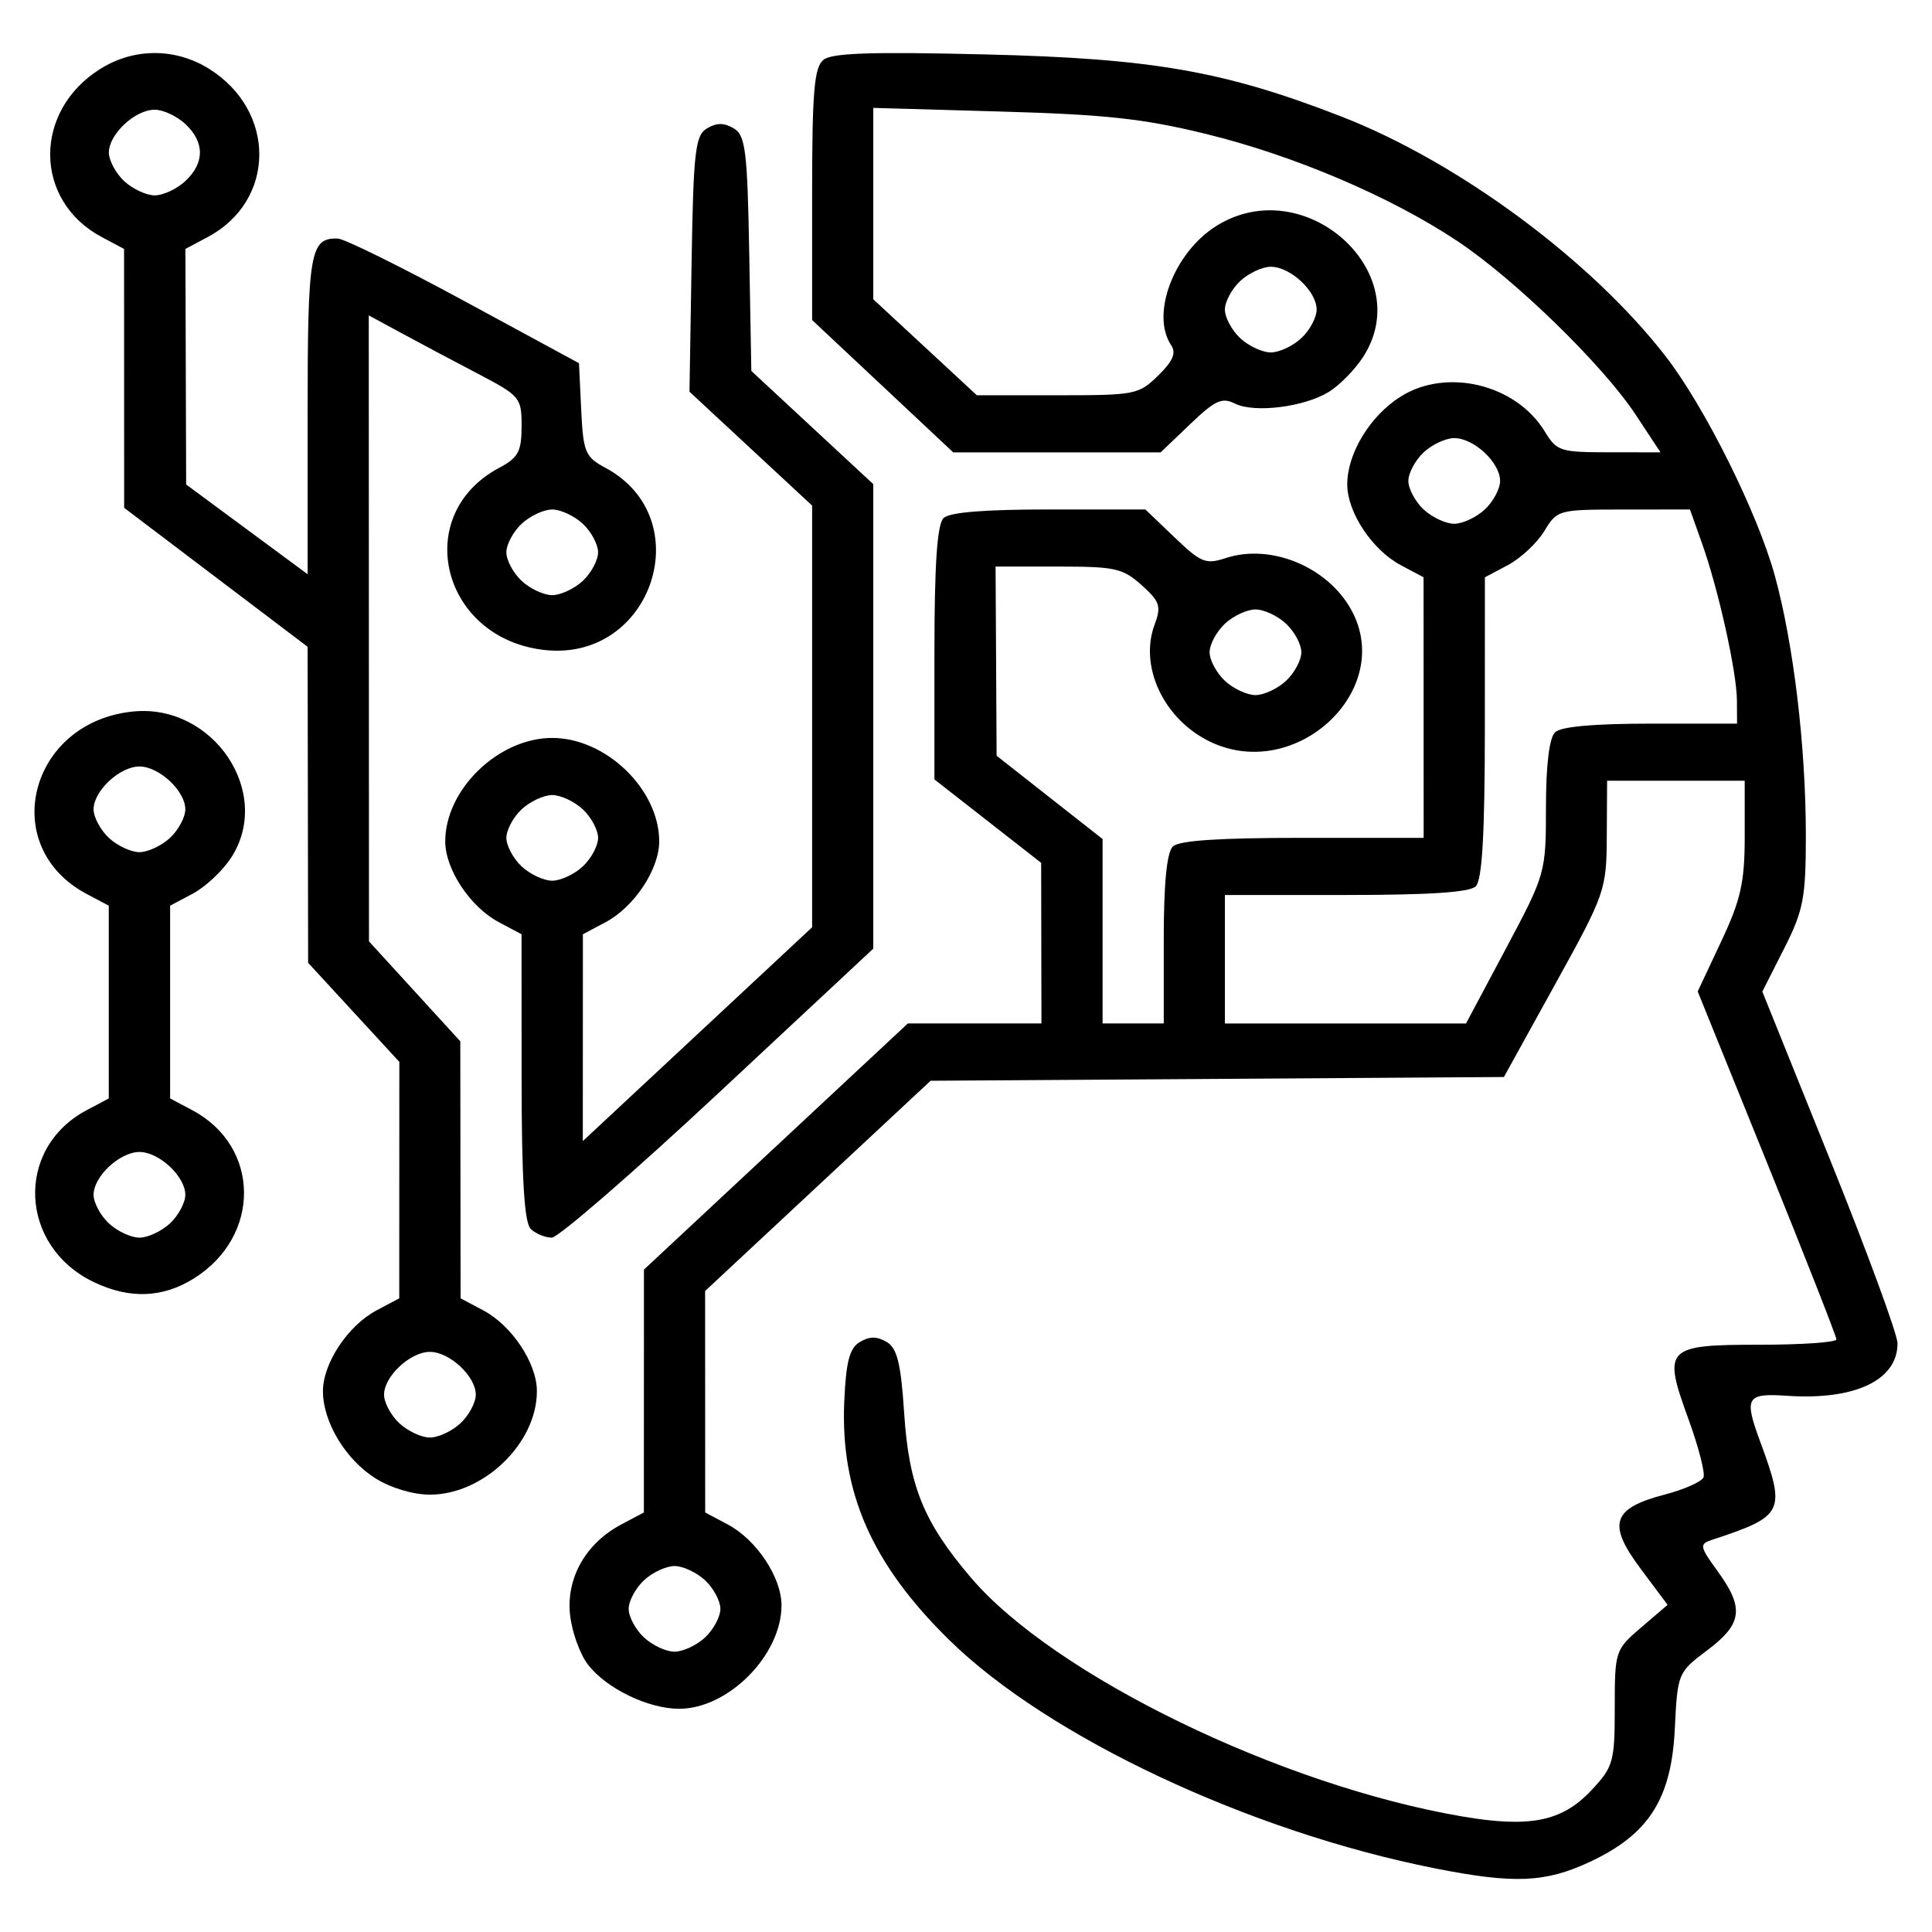 <?xml version="1.0" encoding="UTF-8" standalone="no"?>
<svg
   xmlns:dc="http://purl.org/dc/elements/1.1/"
   xmlns:cc="http://creativecommons.org/ns#"
   xmlns:rdf="http://www.w3.org/1999/02/22-rdf-syntax-ns#"
   xmlns:svg="http://www.w3.org/2000/svg"
   xmlns="http://www.w3.org/2000/svg"
   xmlns:sodipodi="http://sodipodi.sourceforge.net/DTD/sodipodi-0.dtd"
   xmlns:inkscape="http://www.inkscape.org/namespaces/inkscape"
   version="1.1"
   id="svg890"
   width="100"
   height="100"
   viewBox="0 0 512 512"
   sodipodi:docname="ai.png"
   inkscape:version="1.0.2 (e86c870879, 2021-01-15)">
  <defs
     id="defs894" />
  <sodipodi:namedview
     pagecolor="#ffffff"
     bordercolor="#666666"
     borderopacity="1"
     objecttolerance="10"
     gridtolerance="10"
     guidetolerance="10"
     inkscape:pageopacity="0"
     inkscape:pageshadow="2"
     inkscape:window-width="1366"
     inkscape:window-height="694"
     id="namedview892"
     showgrid="false"
     inkscape:zoom="0.73242185"
     inkscape:cx="170.66667"
     inkscape:cy="286.56953"
     inkscape:window-x="0"
     inkscape:window-y="24"
     inkscape:window-maximized="1"
     inkscape:current-layer="g898" />
  <g
     inkscape:groupmode="layer"
     inkscape:label="Image"
     id="g898">
    <path
       style="fill:#000000;stroke-width:1.958"
       d="M 380.32,495.141 C 331.078,485.39 277.752,460.321 251.543,434.601 231.047,414.489 222.684,395.477 223.738,371.393 c 0.462,-10.568 1.406,-14.157 4.144,-15.763 2.576,-1.512 4.514,-1.512 7.09,-10e-4 2.787,1.634 3.78,5.678 4.646,18.909 1.259,19.248 5.137,28.809 17.643,43.501 22.08,25.938 82.208,55.169 130.32,63.354 17.879,3.042 26.376,1.321 34.112,-6.907 5.859,-6.232 6.232,-7.544 6.232,-21.916 0,-15.018 0.123,-15.392 7.002,-21.277 l 7.002,-5.99 -7.202,-9.65 c -8.834,-11.838 -7.481,-15.936 6.468,-19.583 5.16,-1.349 9.772,-3.402 10.249,-4.562 0.476,-1.16 -1.323,-8.121 -4,-15.47 -6.871,-18.867 -6.092,-19.671 19.071,-19.671 11.086,0 20.154,-0.638 20.151,-1.419 -0.005,-0.78 -8.275,-21.844 -18.382,-46.809 l -18.376,-45.39 6.233,-13.258 c 5.205,-11.072 6.232,-15.675 6.228,-27.92 l -0.005,-14.662 h -18.232 -18.232 l -0.085,14.662 c -0.083,14.324 -0.398,15.229 -13.674,39.256 l -13.589,24.594 -75.966,0.496 -75.966,0.496 -29.88,27.858 -29.88,27.858 0.012,29.348 0.012,29.348 6.022,3.2 c 7.58,4.028 14.193,13.992 14.199,21.394 0.011,13.187 -14.083,27.435 -27.13,27.429 -8.149,-0.004 -19.142,-5.3 -24.088,-11.605 -2.151,-2.743 -4.317,-8.702 -4.813,-13.243 -1.068,-9.783 4.119,-18.974 13.531,-23.975 l 6.022,-3.2 0.012,-32.182 0.012,-32.182 34.965,-32.614 34.965,-32.614 h 17.707 17.704 l -0.038,-21.284 -0.038,-21.284 -14.142,-11.052 -14.142,-11.052 v -33.502 c 0,-23.535 0.723,-34.177 2.431,-35.772 1.633,-1.525 10.803,-2.27 27.949,-2.27 h 25.519 l 7.731,7.394 c 7.057,6.75 8.245,7.227 13.629,5.474 11.901,-3.874 26.88,2.306 33.185,13.691 11.772,21.259 -14.675,45.958 -37.439,34.964 -12.2,-5.892 -18.808,-19.878 -14.653,-31.011 1.813,-4.858 1.396,-6.126 -3.44,-10.453 -5.014,-4.486 -6.982,-4.924 -22.105,-4.924 h -16.602 l 0.136,25.067 0.136,25.067 14.045,11.039 14.045,11.039 v 24.434 24.434 h 8.103 8.103 v -22.324 c 0,-14.841 0.815,-23.085 2.431,-24.594 1.686,-1.574 12.245,-2.27 34.438,-2.27 h 32.007 l -0.012,-34.527 -0.012,-34.527 -6.022,-3.2 c -7.582,-4.028 -14.195,-13.992 -14.2,-21.394 -0.006,-8.249 6.035,-18.186 14.17,-23.305 12.22,-7.69 30.56,-3.239 38.177,9.266 3.178,5.218 4.055,5.502 17.006,5.513 l 13.655,0.011 -6.541,-9.928 C 424.823,96.785 401.552,74.103 386.261,63.913 368.579,52.129 342.896,41.184 319.547,35.482 302.975,31.435 293.118,30.358 265.358,29.563 l -33.931,-0.972 v 25.36 25.36 l 13.725,12.719 13.725,12.719 h 21.347 c 20.662,0 21.519,-0.168 26.704,-5.222 3.892,-3.794 4.835,-5.993 3.449,-8.04 -5.517,-8.15 0.723,-24.594 12.003,-31.632 23.355,-14.571 53.417,12.448 38.785,34.859 -2.171,3.325 -6.235,7.446 -9.031,9.157 -6.57,4.02 -19.74,5.647 -24.888,3.074 -3.41,-1.704 -5.227,-0.866 -11.845,5.463 l -7.817,7.476 h -27.483 -27.483 L 233.919,102.349 215.221,84.814 V 51.5 c 0,-27.364 0.545,-33.736 3.051,-35.678 2.311,-1.791 12.755,-2.13 43.047,-1.395 44.101,1.069 63.144,4.396 94.148,16.45 30.998,12.052 66.147,38.027 85.88,63.467 10.423,13.436 24.454,41.615 29.015,58.267 4.973,18.158 8.208,45.316 8.206,68.886 -0.001,16.427 -0.653,19.807 -5.768,29.903 l -5.766,11.382 17.904,44.428 c 9.847,24.435 17.912,46.382 17.922,48.77 0.042,9.764 -11.248,15.136 -29.251,13.918 -10.841,-0.734 -11.483,0.368 -7.117,12.219 6.839,18.564 6.294,19.668 -12.83,25.971 -3.358,1.107 -3.241,1.743 1.519,8.286 7.118,9.782 6.572,13.973 -2.728,20.952 -7.798,5.853 -7.893,6.081 -8.609,20.816 -0.906,18.638 -6.909,28.01 -22.622,35.323 -11.75,5.468 -20.035,5.808 -40.901,1.676 z M 186.86,433.934 c 2.228,-2.081 4.051,-5.486 4.051,-7.567 0,-2.081 -1.823,-5.486 -4.051,-7.567 -2.228,-2.081 -5.875,-3.784 -8.103,-3.784 -2.228,0 -5.875,1.703 -8.103,3.784 -2.228,2.081 -4.052,5.486 -4.052,7.567 0,2.081 1.823,5.486 4.052,7.567 2.228,2.081 5.875,3.784 8.103,3.784 2.228,0 5.875,-1.703 8.103,-3.784 z M 399.103,251.346 c 10.482,-19.683 10.591,-20.068 10.591,-37.459 0,-11.144 0.889,-18.402 2.431,-19.842 1.604,-1.498 10.219,-2.27 25.322,-2.27 h 22.891 l -0.035,-6.149 c -0.043,-7.533 -4.894,-29.377 -9.235,-41.581 l -3.21,-9.026 -17.563,0.011 c -17.42,0.011 -17.591,0.058 -21.048,5.731 -1.917,3.146 -6.241,7.184 -9.61,8.974 l -6.124,3.255 -0.012,39.824 c -0.011,28.438 -0.708,40.473 -2.444,42.094 -1.686,1.574 -12.245,2.27 -34.438,2.27 h -32.007 v 17.027 17.027 h 31.95 31.95 l 10.591,-19.887 z m -58.285,-70.922 c 2.228,-2.081 4.052,-5.486 4.052,-7.567 0,-2.081 -1.823,-5.486 -4.052,-7.567 -2.228,-2.081 -5.875,-3.784 -8.103,-3.784 -2.228,0 -5.875,1.703 -8.103,3.784 -2.228,2.081 -4.051,5.486 -4.051,7.567 0,2.081 1.823,5.486 4.051,7.567 2.228,2.081 5.875,3.784 8.103,3.784 2.228,0 5.875,-1.703 8.103,-3.784 z m 52.67,-45.405 c 2.228,-2.081 4.052,-5.486 4.052,-7.567 0,-4.873 -6.937,-11.351 -12.155,-11.351 -2.228,0 -5.875,1.703 -8.103,3.784 -2.228,2.081 -4.052,5.486 -4.052,7.567 0,2.081 1.823,5.486 4.052,7.567 2.228,2.081 5.875,3.784 8.103,3.784 2.228,0 5.875,-1.703 8.103,-3.784 z m -48.618,-45.405 c 2.228,-2.081 4.051,-5.486 4.051,-7.567 0,-4.873 -6.937,-11.351 -12.155,-11.351 -2.228,0 -5.875,1.703 -8.103,3.784 -2.228,2.081 -4.052,5.486 -4.052,7.567 0,2.081 1.823,5.486 4.052,7.567 2.228,2.081 5.875,3.784 8.103,3.784 2.228,0 5.875,-1.703 8.103,-3.784 z M 99.546,391.802 c -7.94,-4.953 -13.969,-14.945 -13.963,-23.138 0.006,-7.402 6.619,-17.366 14.199,-21.394 l 6.022,-3.2 0.013,-31.331 0.013,-31.331 L 93.743,268.28 81.656,255.153 81.589,213.278 81.521,171.404 57.212,152.992 32.903,134.58 32.89,100.273 32.878,65.966 26.987,62.836 C 8.893,53.223 8.697,29.416 26.619,18.234 c 8.927,-5.57 19.847,-5.57 28.774,0 17.922,11.181 17.726,34.989 -0.368,44.602 l -5.891,3.13 0.099,31.216 0.099,31.216 16.094,11.889 16.094,11.889 v -42.253 c 0,-43.234 0.63,-46.914 8.002,-46.705 1.727,0.049 16.814,7.502 33.526,16.562 l 30.386,16.473 0.588,12.298 c 0.54,11.302 1.059,12.551 6.41,15.419 24.916,13.355 12.504,51.218 -15.838,48.317 -27.496,-2.815 -35.867,-35.788 -12.269,-48.326 5.016,-2.665 5.893,-4.296 5.903,-10.989 0.012,-7.604 -0.366,-8.058 -11.635,-13.957 -6.406,-3.353 -15.522,-8.198 -20.258,-10.766 l -8.609,-4.669 0.027,82.949 0.027,82.949 12.101,13.243 12.101,13.243 0.039,34.054 0.039,34.054 6.022,3.2 c 7.58,4.028 14.193,13.992 14.199,21.394 0.011,13.783 -14.095,27.432 -28.35,27.432 -4.429,0 -10.324,-1.76 -14.387,-4.294 z m 22.49,-14.624 c 2.228,-2.081 4.052,-5.486 4.052,-7.567 0,-4.873 -6.937,-11.351 -12.155,-11.351 -5.217,0 -12.155,6.479 -12.155,11.351 0,2.081 1.823,5.486 4.051,7.567 2.228,2.081 5.875,3.784 8.103,3.784 2.228,0 5.875,-1.703 8.103,-3.784 z m 32.412,-223.24 c 2.228,-2.081 4.052,-5.486 4.052,-7.567 0,-2.081 -1.823,-5.486 -4.052,-7.567 -2.228,-2.081 -5.875,-3.784 -8.103,-3.784 -2.228,0 -5.875,1.703 -8.103,3.784 -2.228,2.081 -4.052,5.486 -4.052,7.567 0,2.081 1.823,5.486 4.052,7.567 2.228,2.081 5.875,3.784 8.103,3.784 2.228,0 5.875,-1.703 8.103,-3.784 z M 49.109,47.993 c 5.158,-4.817 5.158,-10.318 0,-15.135 C 46.881,30.777 43.235,29.075 41.006,29.075 c -5.217,0 -12.155,6.479 -12.155,11.351 0,2.081 1.823,5.486 4.052,7.567 2.228,2.081 5.875,3.784 8.103,3.784 2.228,0 5.875,-1.703 8.103,-3.784 z M 24.944,339.811 C 5.035,330.33 3.89,304.347 22.935,294.228 l 5.891,-3.13 v -25.54 -25.54 l -5.891,-3.13 C -0.663,224.351 7.708,191.377 35.204,188.562 c 21.332,-2.184 37.256,21.569 26.01,38.796 -2.247,3.443 -6.796,7.699 -10.108,9.459 l -6.022,3.2 v 25.54 25.54 l 5.891,3.13 c 18.094,9.613 18.29,33.421 0.368,44.602 -8.242,5.142 -16.977,5.467 -26.398,0.981 z m 20.114,-15.605 c 2.228,-2.081 4.052,-5.486 4.052,-7.567 0,-4.873 -6.937,-11.351 -12.155,-11.351 -5.217,0 -12.155,6.479 -12.155,11.351 0,2.081 1.823,5.486 4.052,7.567 2.228,2.081 5.875,3.784 8.103,3.784 2.228,0 5.875,-1.703 8.103,-3.784 z m 0,-102.161 c 2.228,-2.081 4.052,-5.486 4.052,-7.567 0,-4.873 -6.937,-11.351 -12.155,-11.351 -5.217,0 -12.155,6.479 -12.155,11.351 0,2.081 1.823,5.486 4.052,7.567 2.228,2.081 5.875,3.784 8.103,3.784 2.228,0 5.875,-1.703 8.103,-3.784 z m 95.616,103.674 c -1.728,-1.614 -2.435,-13.236 -2.444,-40.202 l -0.013,-37.932 -6.022,-3.2 c -7.58,-4.028 -14.193,-13.992 -14.199,-21.394 -0.011,-13.783 14.095,-27.432 28.35,-27.432 14.255,0 28.361,13.649 28.35,27.432 -0.006,7.402 -6.619,17.366 -14.199,21.394 l -6.022,3.2 -0.012,27.408 -0.012,27.408 30.386,-28.331 30.386,-28.331 v -55.878 -55.878 l -16.251,-15.087 -16.25,-15.087 0.55,-33.853 c 0.485,-29.843 0.97,-34.1 4.095,-35.94 2.583,-1.52 4.507,-1.52 7.09,-3.12e-4 3.102,1.826 3.614,5.969 4.099,33.186 l 0.554,31.1 16.159,15.002 16.159,15.002 v 61.547 61.547 l -41.04,38.293 c -22.572,21.061 -42.444,38.293 -44.161,38.293 -1.717,0 -4.216,-1.022 -5.553,-2.27 z m 13.775,-96.107 c 2.228,-2.081 4.052,-5.486 4.052,-7.567 0,-2.081 -1.823,-5.486 -4.052,-7.567 -2.228,-2.081 -5.875,-3.784 -8.103,-3.784 -2.228,0 -5.875,1.703 -8.103,3.784 -2.228,2.081 -4.052,5.486 -4.052,7.567 0,2.081 1.823,5.486 4.052,7.567 2.228,2.081 5.875,3.784 8.103,3.784 2.228,0 5.875,-1.703 8.103,-3.784 z"
       id="path902" />
  </g>
</svg>
